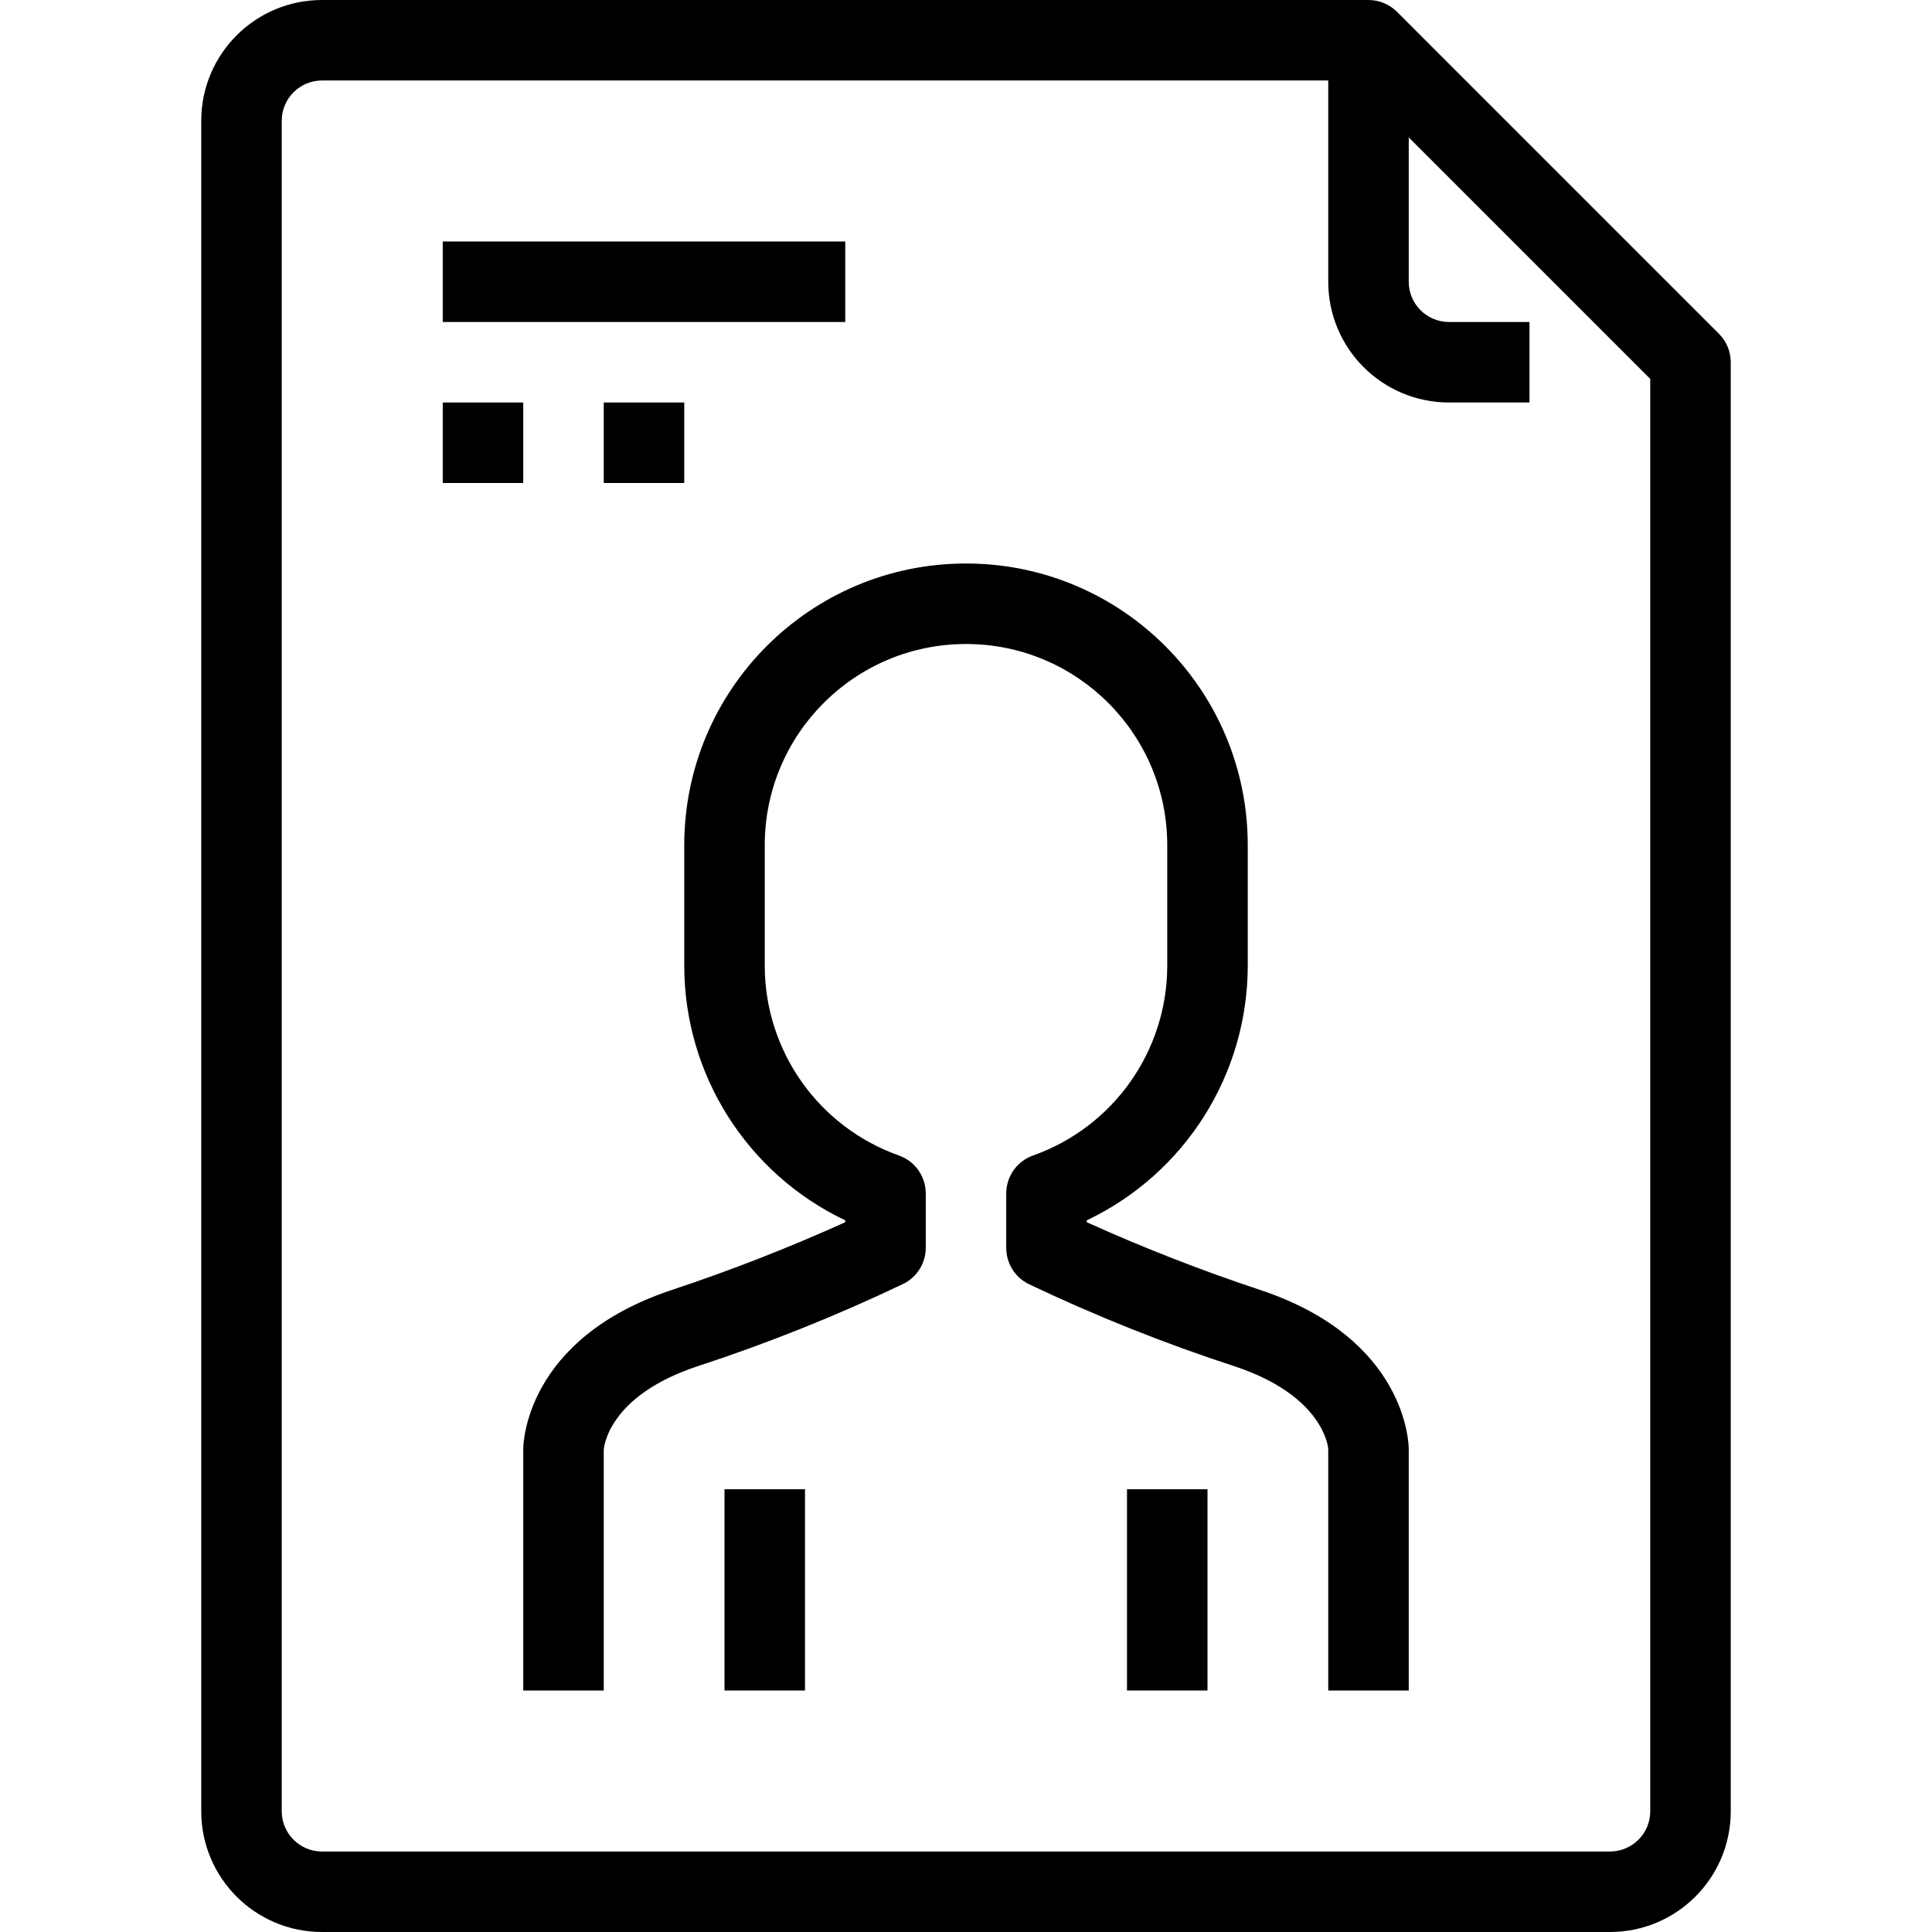 <svg xmlns="http://www.w3.org/2000/svg" xmlns:xlink="http://www.w3.org/1999/xlink" id="Capa_1" x="0" y="0" version="1.1" viewBox="0 0 512 512" xml:space="preserve" style="enable-background:new 0 0 512 512"><g><g><rect width="106.667" height="21.333" x="117.333" y="64"/></g></g><g><g><rect width="21.333" height="21.333" x="117.333" y="106.667"/></g></g><g><g><rect width="21.333" height="21.333" x="160" y="106.667"/></g></g><g><g><path d="M455.541,88.459L370.208,3.125c-2-2-4.713-3.125-7.541-3.125H85.333c-17.673,0-32,14.327-32,32v448 c0,17.673,14.327,32,32,32h341.333c17.673,0,32-14.327,32-32V96C458.666,93.171,457.542,90.459,455.541,88.459z M437.333,480 c0,5.891-4.776,10.667-10.667,10.667H85.333c-5.891,0-10.667-4.776-10.667-10.667V32c0-5.891,4.776-10.667,10.667-10.667 l272.917,0l79.083,79.083V480z"/></g></g><g><g><path d="M384,85.333c-5.891,0-10.667-4.776-10.667-10.667v-64H352v64c0,17.673,14.327,32,32,32h21.333V85.333H384z"/></g></g><g><g><path d="M334.037,341.877c-15.647-5.19-31.013-11.189-46.037-17.973v-0.501c26.018-12.373,42.615-38.592,42.667-67.403v-32 c0-41.237-33.429-74.667-74.667-74.667S181.333,182.763,181.333,224v32c0.051,28.81,16.648,55.029,42.667,67.403v0.501 c-15.024,6.785-30.391,12.784-46.037,17.973c-38.848,12.949-39.296,40.939-39.296,42.123v64H160v-63.712 c0-0.576,1.067-14.293,24.704-22.165c18.697-6.115,36.979-13.433,54.731-21.909c3.617-1.807,5.901-5.504,5.899-9.547v-14.389 c0.002-4.519-2.844-8.549-7.104-10.059c-21.278-7.54-35.515-27.645-35.563-50.219v-32c0-29.455,23.878-53.333,53.333-53.333 s53.333,23.878,53.333,53.333v32c-0.047,22.574-14.285,42.679-35.563,50.219c-4.26,1.509-7.106,5.539-7.104,10.059v14.389 c-0.022,4.062,2.265,7.784,5.899,9.6c17.753,8.458,36.035,15.759,54.731,21.856C350.933,369.995,352,383.712,352,384v64h21.333 v-64C373.333,382.816,372.885,354.827,334.037,341.877z"/></g></g><g><g><rect width="21.333" height="53.333" x="298.667" y="394.667"/></g></g><g><g><rect width="21.333" height="53.333" x="192" y="394.667"/></g></g></svg>